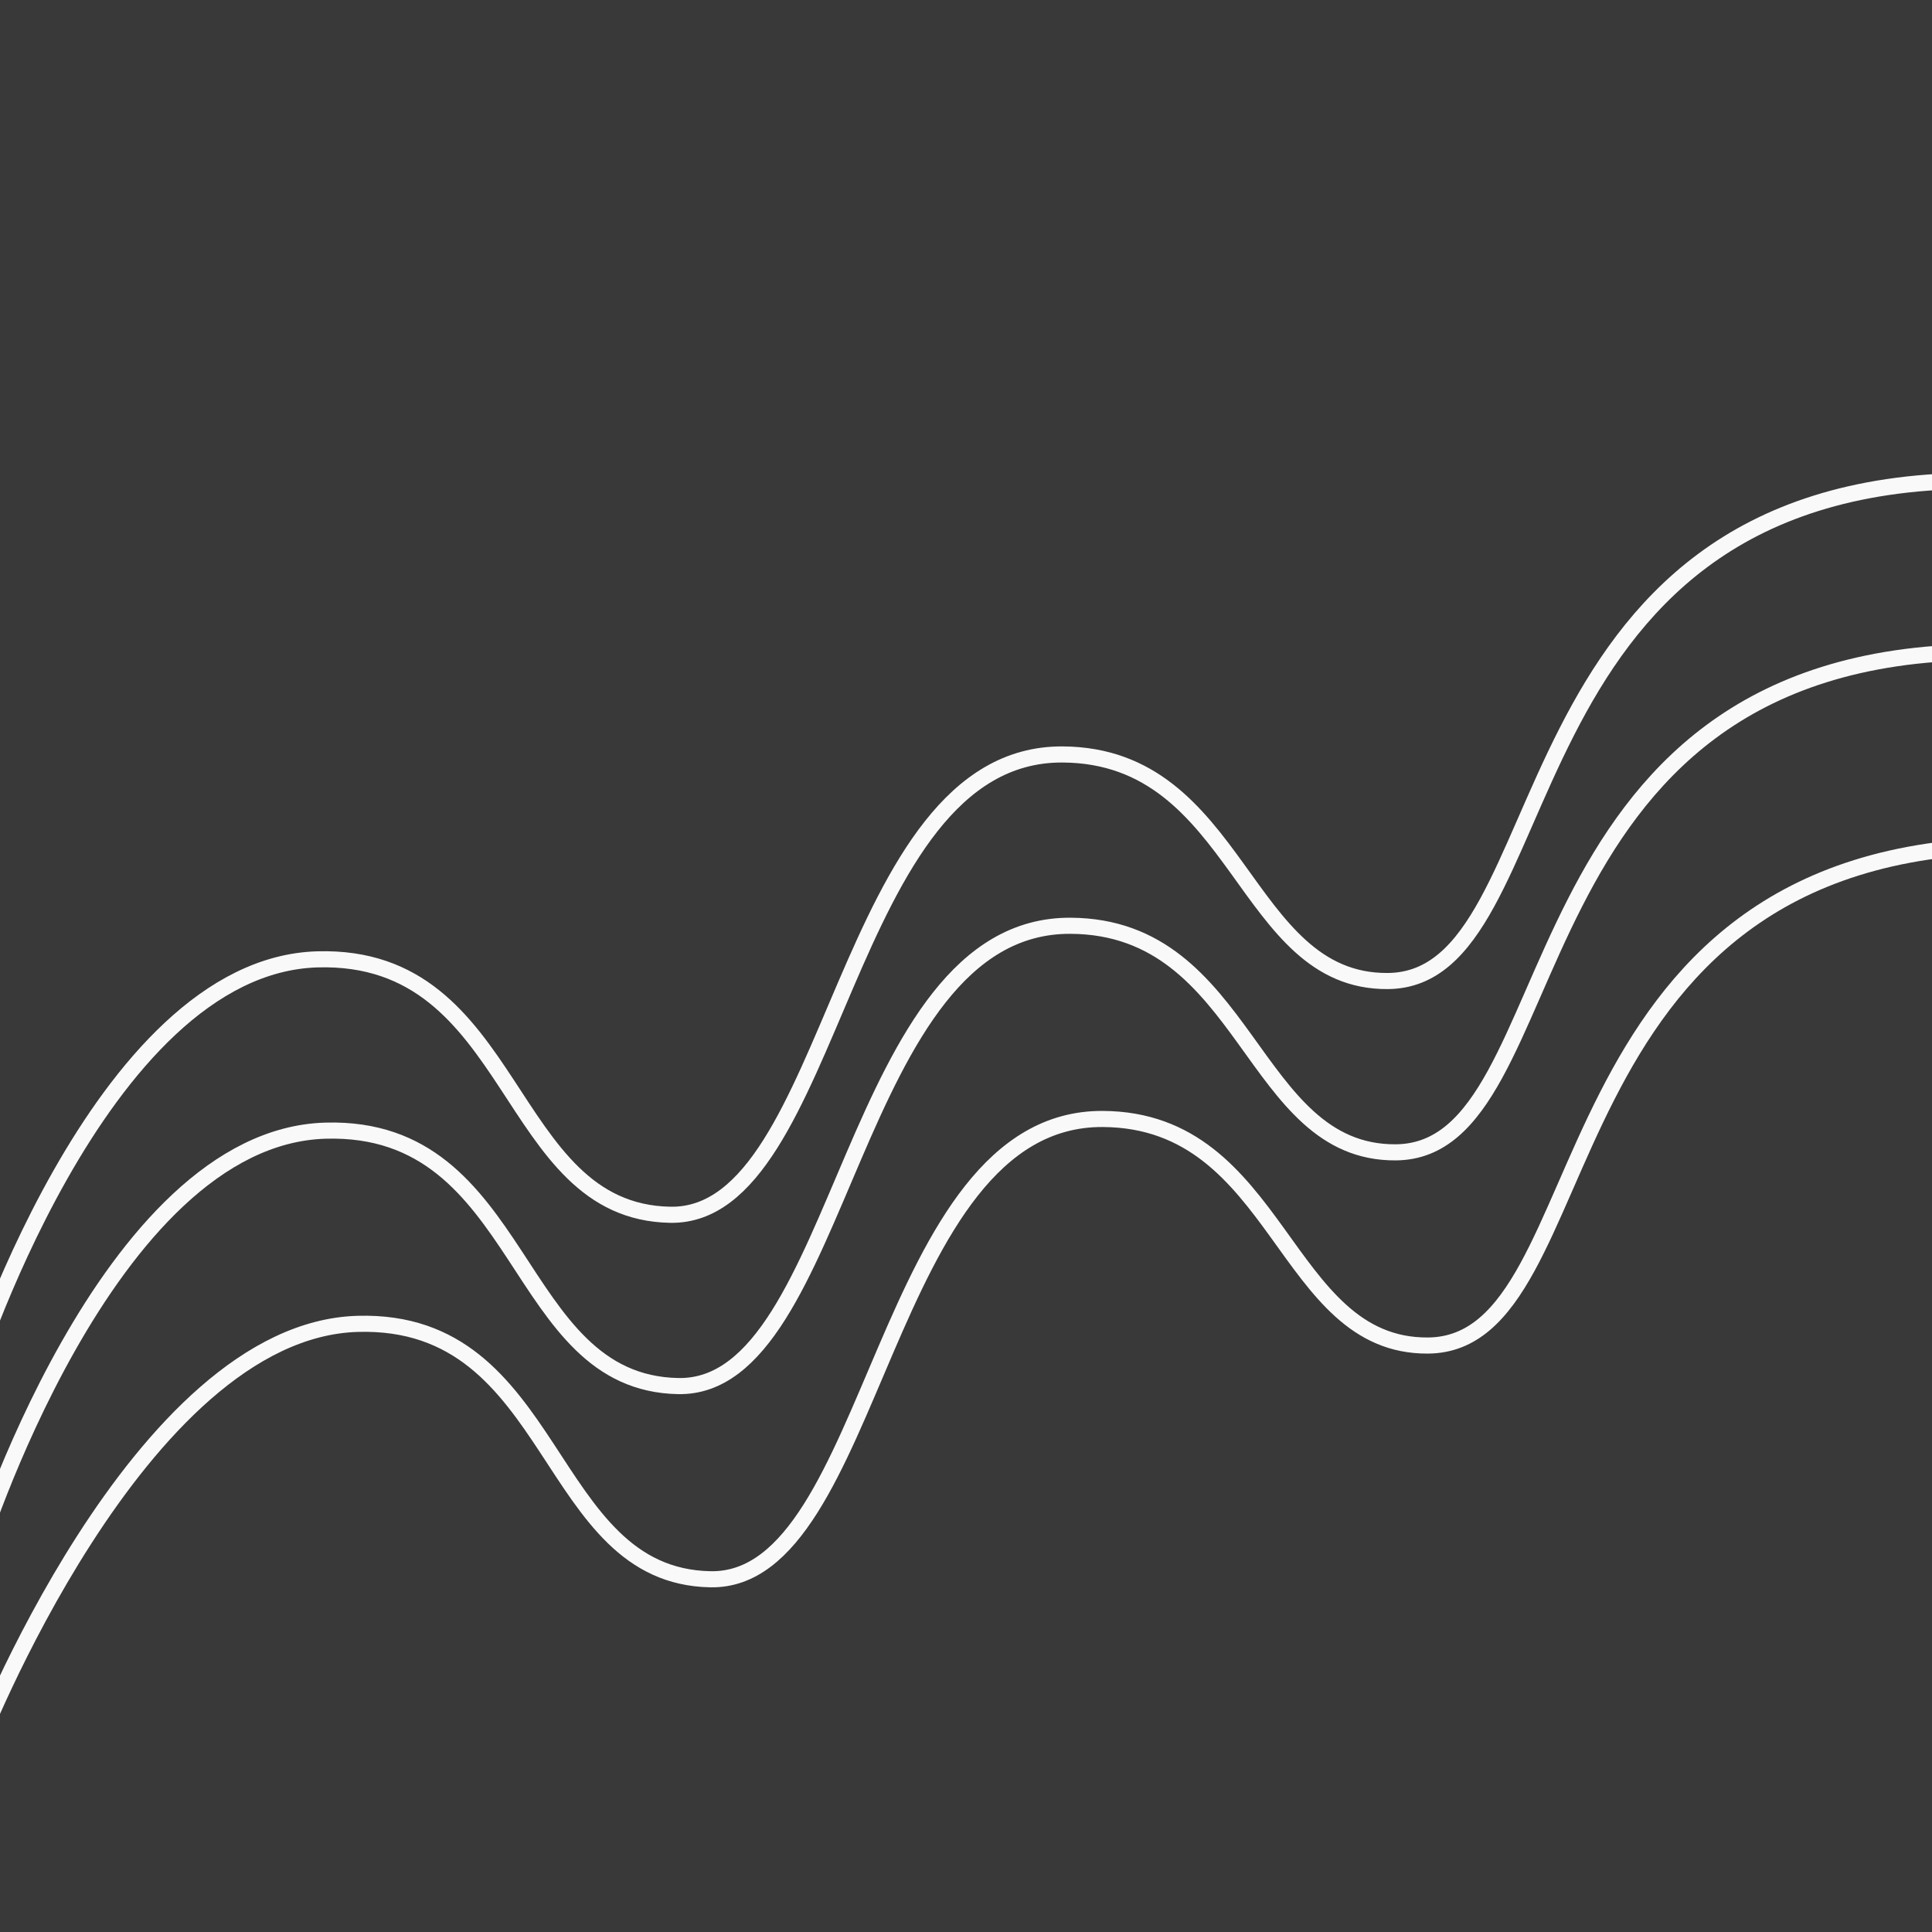 <?xml version="1.0" encoding="UTF-8" standalone="no"?>
<!-- Created with Inkscape (http://www.inkscape.org/) -->

<svg
   width="120"
   height="120"
   viewBox="0 0 120 120"
   version="1.1"
   id="svg1"
   inkscape:version="1.3.2 (091e20ef0f, 2023-11-25)"
   sodipodi:docname="logo.svg"
   xml:space="preserve"
   xmlns:inkscape="http://www.inkscape.org/namespaces/inkscape"
   xmlns:sodipodi="http://sodipodi.sourceforge.net/DTD/sodipodi-0.dtd"
   xmlns="http://www.w3.org/2000/svg"
   xmlns:svg="http://www.w3.org/2000/svg"><sodipodi:namedview
     id="namedview1"
     pagecolor="#505050"
     bordercolor="#ffffff"
     borderopacity="1"
     inkscape:showpageshadow="0"
     inkscape:pageopacity="0"
     inkscape:pagecheckerboard="1"
     inkscape:deskcolor="#505050"
     inkscape:document-units="px"
     inkscape:zoom="4.8541667"
     inkscape:cx="154.60944"
     inkscape:cy="62.111588"
     inkscape:window-width="2560"
     inkscape:window-height="1371"
     inkscape:window-x="0"
     inkscape:window-y="0"
     inkscape:window-maximized="1"
     inkscape:current-layer="layer1" /><defs
     id="defs1" /><g
     inkscape:label="Layer 1"
     inkscape:groupmode="layer"
     id="layer1"><rect
       style="fill:#393939;fill-opacity:1"
       id="rect1"
       width="120"
       height="120"
       x="0"
       y="0"
       inkscape:label="background" /><path
       style="fill:none;fill-opacity:1;stroke:#f9f9f9;stroke-opacity:1"
       d="M 121.729,122.631 -2,122 V 86.074 c 0,0 8.078,-26.107 21.73,-26.487 12.48,-0.348 11.542,15.685 21.905,15.865 C 51.928,75.63 52.245,46.782 66,46.861 c 11.032,0.063 11.162,14.135 20.192,14.073 11.147,-0.076 6.414,-30.837 36.276,-31.07 z"
       id="path11"
       sodipodi:nodetypes="cccsssscc" /><path
       style="fill:none;fill-opacity:1;stroke:#f9f9f9;stroke-opacity:1"
       d="M 122.229,133.27 -1.5,132.64 V 96.714 c 0,0 8.078,-26.107 21.73,-26.487 12.48,-0.348 11.542,15.685 21.905,15.865 C 52.428,86.27 52.745,57.422 66.5,57.501 c 11.032,0.063 11.162,14.135 20.192,14.073 11.147,-0.076 6.414,-30.837 36.276,-31.07 z"
       id="path11-9"
       sodipodi:nodetypes="cccsssscc" /><path
       style="fill:none;fill-opacity:1;stroke:#f9f9f9;stroke-opacity:1"
       d="M 124.229,145.27 -1.5,144.64 v -35.926 c 0,0 10.078,-26.107 23.73,-26.487 C 34.71,81.878 33.772,97.912 44.135,98.091 54.428,98.27 54.745,69.422 68.5,69.501 c 11.032,0.063 11.162,14.135 20.192,14.073 11.147,-0.076 6.414,-30.837 36.276,-31.07 z"
       id="path11-9-9"
       sodipodi:nodetypes="cccsssscc" /></g></svg>
